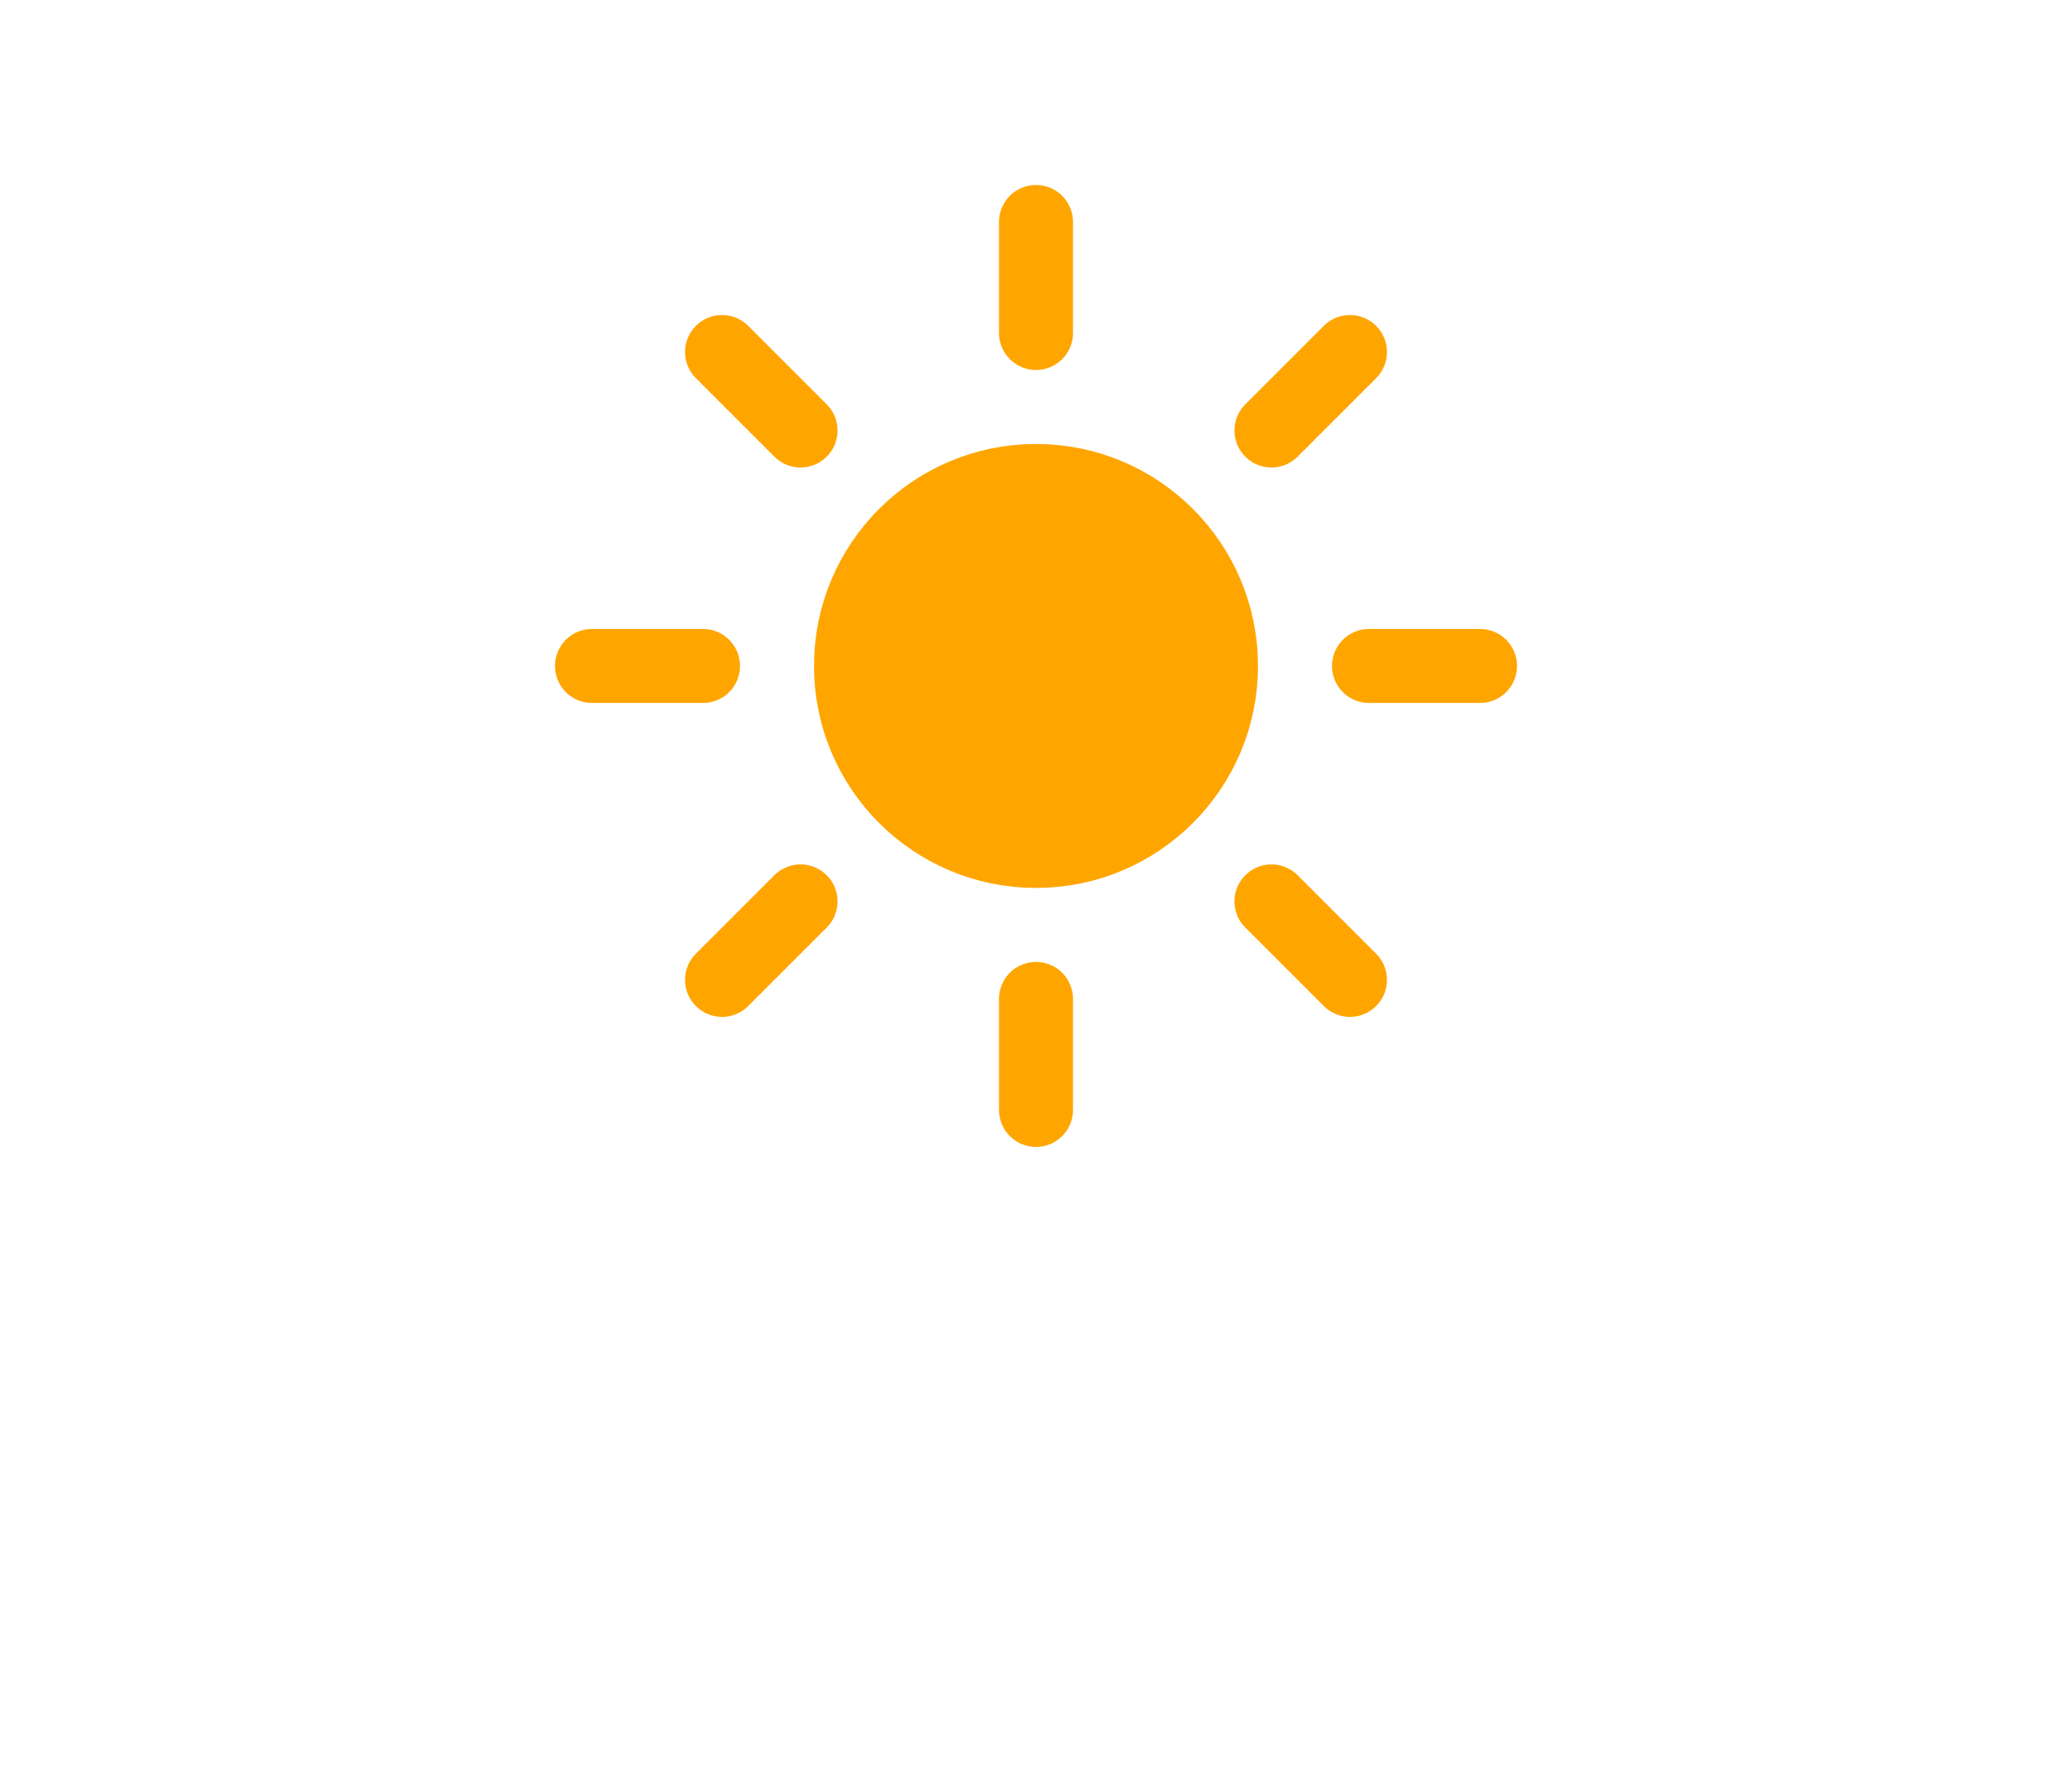 <?xml version="1.0" encoding="UTF-8"?>
<!-- (c) ammap.com | SVG weather icons -->
<svg width="56" height="48" version="1.1" xmlns="http://www.w3.org/2000/svg">
 <defs>
  <filter id="blur" x="-.342" y="-.342" width="1.683" height="1.85">
   <feGaussianBlur in="SourceAlpha" stdDeviation="3"/>
   <feOffset dx="0" dy="4" result="offsetblur"/>
   <feComponentTransfer>
    <feFuncA slope="0.05" type="linear"/>
   </feComponentTransfer>
   <feMerge>
    <feMergeNode/>
    <feMergeNode in="SourceGraphic"/>
   </feMerge>
  </filter>
 </defs>
 <g id="day" transform="translate(-4,-18)" filter="url(#blur)">
  <g transform="translate(32,32)">
   <g class="am-weather-sun am-weather-sun-shiny am-weather-easing-ease-in-out">
    <line transform="translate(0,9)" y2="3" fill="none" stroke="#ffa500" stroke-linecap="round" stroke-width="2"/>
    <g transform="rotate(45)">
     <line transform="translate(0,9)" y2="3" fill="none" stroke="#ffa500" stroke-linecap="round" stroke-width="2"/>
    </g>
    <g transform="rotate(90)">
     <line transform="translate(0,9)" y2="3" fill="none" stroke="#ffa500" stroke-linecap="round" stroke-width="2"/>
    </g>
    <g transform="rotate(135)">
     <line transform="translate(0,9)" y2="3" fill="none" stroke="#ffa500" stroke-linecap="round" stroke-width="2"/>
    </g>
    <g transform="scale(-1)">
     <line transform="translate(0,9)" y2="3" fill="none" stroke="#ffa500" stroke-linecap="round" stroke-width="2"/>
    </g>
    <g transform="rotate(225)">
     <line transform="translate(0,9)" y2="3" fill="none" stroke="#ffa500" stroke-linecap="round" stroke-width="2"/>
    </g>
    <g transform="rotate(-90)">
     <line transform="translate(0,9)" y2="3" fill="none" stroke="#ffa500" stroke-linecap="round" stroke-width="2"/>
    </g>
    <g transform="rotate(-45)">
     <line transform="translate(0,9)" y2="3" fill="none" stroke="#ffa500" stroke-linecap="round" stroke-width="2"/>
    </g>
   </g>
   <circle r="5" fill="#ffa500" stroke="#ffa500" stroke-width="2"/>
  </g>
 </g>
</svg>
